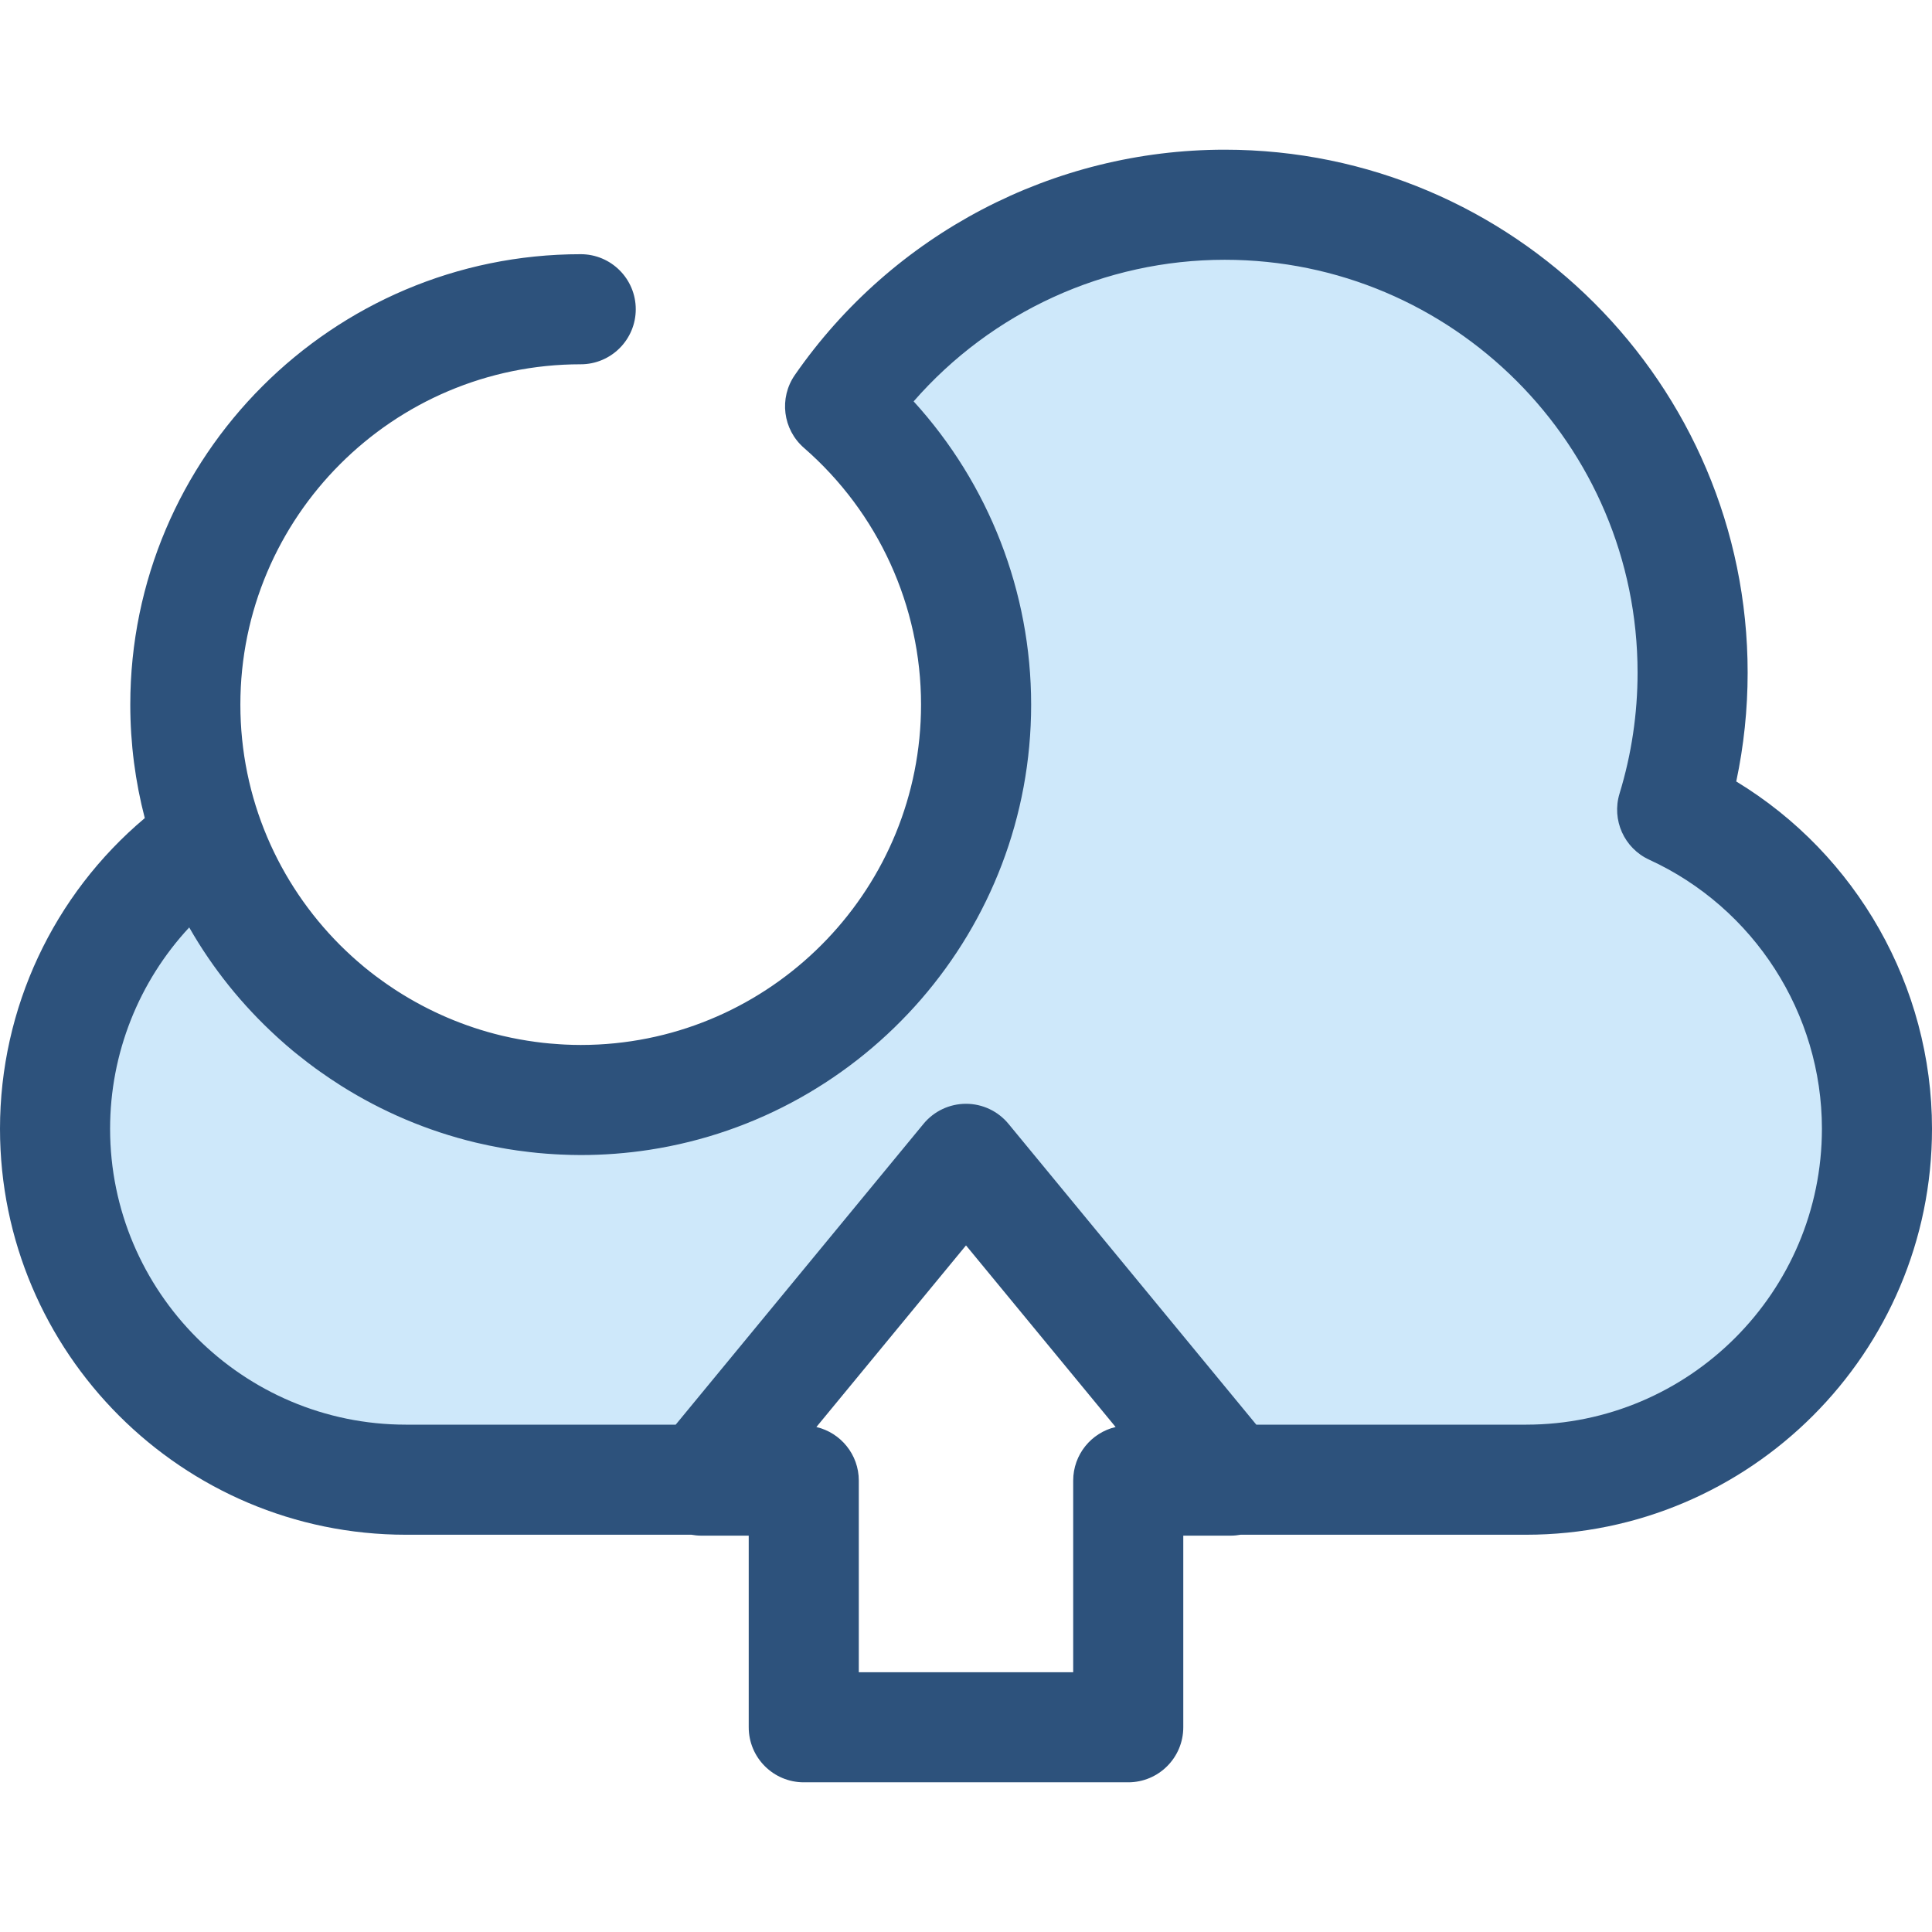 <?xml version="1.0" encoding="iso-8859-1"?>
<!-- Uploaded to: SVG Repo, www.svgrepo.com, Generator: SVG Repo Mixer Tools -->
<svg height="800px" width="800px" version="1.1" id="Layer_1" xmlns="http://www.w3.org/2000/svg" xmlns:xlink="http://www.w3.org/1999/xlink" 
	 viewBox="0 0 512.001 512.001" xml:space="preserve">
<path style="fill:#CEE8FA;" d="M443.143,214.572c3.514-11.487,5.418-23.68,5.418-36.318c0-68.481-55.515-123.996-123.997-123.996
	c-42.254,0-79.547,21.151-101.93,53.427c22.071,19.209,36.041,47.488,36.041,79.045c0,57.869-46.913,104.782-104.782,104.782
	c-45.403,0-84.051-28.884-98.6-69.275c-24.564,16.74-40.705,44.922-40.705,76.889l0,0c0,51.368,41.643,93.01,93.01,93.01h78.352
	l70.052-85.033l70.052,85.033h78.352c51.368,0,93.01-41.643,93.01-93.01l0,0C497.413,261.588,475.162,229.267,443.143,214.572z"/>
<path style="fill:#2D527C;" d="M460.126,207.099c2.006-9.457,3.02-19.116,3.02-28.846c0-76.415-62.169-138.583-138.584-138.583
	c-45.406,0-87.993,22.319-113.916,59.703c-4.239,6.112-3.2,14.434,2.41,19.316c19.721,17.164,31.031,41.965,31.031,68.042
	c0,48.18-37.973,87.658-85.561,90.078c-1.535,0.077-3.081,0.118-4.634,0.118c-1.389,0-2.766-0.042-4.14-0.105
	c-0.492-0.023-0.982-0.057-1.472-0.088c-0.858-0.053-1.712-0.118-2.564-0.195c-0.611-0.057-1.224-0.112-1.832-0.181
	c-0.672-0.074-1.341-0.166-2.009-0.255c-2.862-0.387-5.692-0.899-8.478-1.552c-0.158-0.036-0.315-0.071-0.473-0.109
	c-9.903-2.381-19.262-6.414-27.712-11.839c-0.179-0.115-0.36-0.229-0.538-0.346c-0.756-0.492-1.501-0.998-2.241-1.513
	c-0.372-0.258-0.74-0.522-1.106-0.788c-0.618-0.443-1.236-0.888-1.842-1.346c-0.963-0.729-1.915-1.472-2.847-2.238
	c-0.152-0.124-0.298-0.257-0.449-0.382c-0.915-0.764-1.818-1.542-2.701-2.341c-0.182-0.165-0.362-0.334-0.543-0.499
	c-0.903-0.829-1.791-1.672-2.661-2.537c-0.079-0.077-0.158-0.155-0.235-0.233c-8.11-8.135-14.683-17.805-19.234-28.533
	c-0.01-0.023-0.02-0.047-0.029-0.07c-4.563-10.78-7.088-22.623-7.088-35.045c0-49.734,40.461-90.195,90.195-90.195
	c8.056,0,14.587-6.531,14.587-14.587s-6.531-14.587-14.587-14.587c-65.82,0-119.369,53.548-119.369,119.369
	c0,10.384,1.339,20.461,3.844,30.072C14.17,237.149,0,267.187,0,299.126c0,59.329,48.268,107.597,107.597,107.597h75.655
	c0.818,0.143,1.65,0.239,2.5,0.239h12.667v50.781c0,8.056,6.531,14.587,14.587,14.587h85.988c8.056,0,14.587-6.531,14.587-14.587
	v-50.781h12.667c0.849,0,1.68-0.096,2.5-0.239h75.655c59.329,0,107.597-48.268,107.597-107.597
	C512,261.35,491.99,226.437,460.126,207.099z M284.408,392.376v50.781h-56.815v-50.781c0-6.905-4.799-12.689-11.242-14.202
	l39.65-48.129l39.65,48.129C289.206,379.685,284.408,385.47,284.408,392.376z M404.403,377.55h-71.468l-65.676-79.72
	c-2.772-3.364-6.901-5.313-11.258-5.313c-4.357,0-8.487,1.949-11.258,5.313l-65.676,79.72h-71.468
	c-43.243,0-78.424-35.181-78.424-78.424c0-20.002,7.627-38.988,20.97-53.35c6.207,10.879,14.05,20.591,23.125,28.891
	c0.251,0.23,0.5,0.46,0.754,0.689c1.233,1.109,2.48,2.198,3.755,3.254c0.413,0.343,0.84,0.67,1.257,1.008
	c0.801,0.645,1.606,1.281,2.423,1.905c0.697,0.534,1.4,1.062,2.111,1.58c0.442,0.322,0.89,0.635,1.336,0.951
	c1.729,1.228,3.488,2.413,5.282,3.55c0.064,0.041,0.128,0.083,0.193,0.124c10.845,6.844,22.858,11.986,35.674,15.061
	c0.181,0.044,0.363,0.083,0.546,0.125c1.956,0.459,3.931,0.869,5.924,1.231c0.632,0.115,1.262,0.233,1.895,0.34
	c0.877,0.144,1.758,0.28,2.64,0.406c1.1,0.158,2.206,0.295,3.314,0.422c0.702,0.079,1.403,0.162,2.108,0.229
	c1.494,0.144,2.995,0.255,4.5,0.343c0.513,0.031,1.028,0.055,1.545,0.079c1.783,0.08,3.569,0.136,5.367,0.136
	c6.17,0,12.234-0.471,18.155-1.378c57.236-8.77,101.216-58.342,101.216-117.992c0-0.009-0.001-0.018-0.001-0.026
	c-0.007-29.868-11.214-58.464-31.14-80.334c20.671-23.689,50.685-37.526,82.442-37.526c60.328,0,109.41,49.081,109.41,109.409
	c0,10.901-1.609,21.685-4.779,32.052c-2.137,6.987,1.224,14.478,7.865,17.525c27.803,12.761,45.768,40.747,45.768,71.298
	C482.826,342.369,447.646,377.55,404.403,377.55z"/>
</svg>